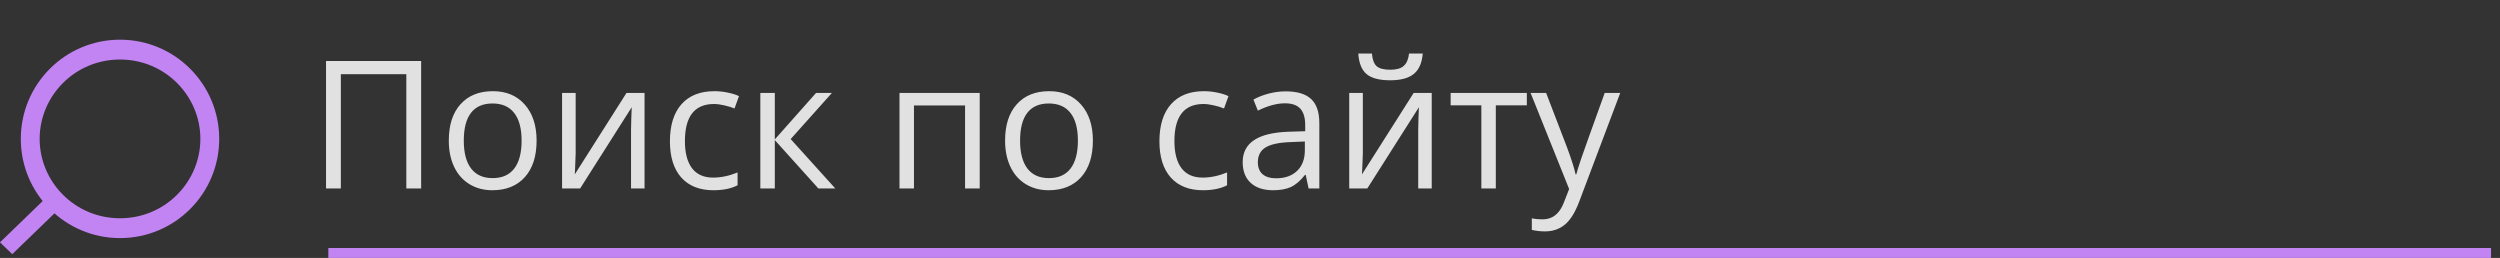 <svg width="252" height="26" viewBox="0 0 252 26" fill="none" xmlns="http://www.w3.org/2000/svg">
<rect x="0" y="0" width="252" height="26" fill="#333333" stroke="none"/>
<rect width="6.868" height="1.717" transform="matrix(-0.719 0.695 0.719 0.695 4.938 19.653)" fill="#C283F3"/>
<path fill-rule="evenodd" clip-rule="evenodd" d="M12.097 22C7.53 22 3.997 18.323 3.997 14C3.997 9.677 7.53 6 12.097 6C16.663 6 20.197 9.677 20.197 14C20.197 18.323 16.663 22 12.097 22ZM12.097 24C6.574 24 2.097 19.523 2.097 14C2.097 8.477 6.574 4 12.097 4C17.62 4 22.097 8.477 22.097 14C22.097 19.523 17.62 24 12.097 24Z" fill="#C283F3"/>
<rect x="33.097" y="25" width="218" height="1" fill="#C283F3"/>
<path d="M42.452 19H40.958V7.478H34.358V19H32.864V6.15H42.452V19ZM54.089 14.175C54.089 15.745 53.694 16.973 52.903 17.857C52.112 18.736 51.019 19.176 49.624 19.176C48.763 19.176 47.998 18.974 47.33 18.569C46.662 18.165 46.147 17.585 45.783 16.829C45.42 16.073 45.239 15.188 45.239 14.175C45.239 12.604 45.631 11.383 46.416 10.51C47.201 9.631 48.291 9.191 49.686 9.191C51.033 9.191 52.103 9.64 52.894 10.536C53.691 11.433 54.089 12.646 54.089 14.175ZM46.75 14.175C46.75 15.405 46.996 16.343 47.489 16.987C47.981 17.632 48.704 17.954 49.659 17.954C50.614 17.954 51.338 17.635 51.83 16.996C52.328 16.352 52.577 15.411 52.577 14.175C52.577 12.95 52.328 12.021 51.83 11.389C51.338 10.75 50.609 10.431 49.642 10.431C48.687 10.431 47.966 10.744 47.48 11.371C46.993 11.998 46.75 12.933 46.75 14.175ZM58.027 9.367V15.476L57.965 17.075L57.939 17.576L63.151 9.367H64.97V19H63.608V13.111L63.634 11.951L63.678 10.809L58.475 19H56.656V9.367H58.027ZM71.913 19.176C70.519 19.176 69.438 18.748 68.67 17.893C67.908 17.031 67.528 15.815 67.528 14.245C67.528 12.634 67.914 11.389 68.688 10.51C69.467 9.631 70.575 9.191 72.01 9.191C72.473 9.191 72.936 9.241 73.399 9.341C73.862 9.44 74.225 9.558 74.489 9.692L74.04 10.932C73.718 10.803 73.367 10.697 72.986 10.615C72.605 10.527 72.268 10.483 71.975 10.483C70.018 10.483 69.039 11.731 69.039 14.227C69.039 15.411 69.277 16.319 69.751 16.952C70.232 17.585 70.941 17.901 71.878 17.901C72.681 17.901 73.504 17.729 74.348 17.383V18.675C73.703 19.009 72.892 19.176 71.913 19.176ZM82.258 9.367H83.858L79.7 14.017L84.2 19H82.495L78.101 14.122V19H76.642V9.367H78.101V14.052L82.258 9.367ZM92.128 19H90.669V9.367H98.755V19H97.279V10.633H92.128V19ZM110.163 14.175C110.163 15.745 109.768 16.973 108.977 17.857C108.186 18.736 107.093 19.176 105.698 19.176C104.837 19.176 104.073 18.974 103.405 18.569C102.737 18.165 102.221 17.585 101.858 16.829C101.494 16.073 101.313 15.188 101.313 14.175C101.313 12.604 101.705 11.383 102.49 10.51C103.276 9.631 104.365 9.191 105.76 9.191C107.108 9.191 108.177 9.64 108.968 10.536C109.765 11.433 110.163 12.646 110.163 14.175ZM102.824 14.175C102.824 15.405 103.071 16.343 103.563 16.987C104.055 17.632 104.779 17.954 105.734 17.954C106.689 17.954 107.412 17.635 107.905 16.996C108.403 16.352 108.652 15.411 108.652 14.175C108.652 12.95 108.403 12.021 107.905 11.389C107.412 10.75 106.683 10.431 105.716 10.431C104.761 10.431 104.04 10.744 103.554 11.371C103.068 11.998 102.824 12.933 102.824 14.175ZM121.255 19.176C119.861 19.176 118.78 18.748 118.012 17.893C117.25 17.031 116.869 15.815 116.869 14.245C116.869 12.634 117.256 11.389 118.03 10.51C118.809 9.631 119.916 9.191 121.352 9.191C121.815 9.191 122.278 9.241 122.74 9.341C123.203 9.44 123.567 9.558 123.83 9.692L123.382 10.932C123.06 10.803 122.708 10.697 122.327 10.615C121.947 10.527 121.61 10.483 121.317 10.483C119.36 10.483 118.381 11.731 118.381 14.227C118.381 15.411 118.618 16.319 119.093 16.952C119.573 17.585 120.282 17.901 121.22 17.901C122.023 17.901 122.846 17.729 123.69 17.383V18.675C123.045 19.009 122.234 19.176 121.255 19.176ZM131.907 19L131.617 17.629H131.547C131.067 18.232 130.586 18.643 130.106 18.859C129.631 19.07 129.036 19.176 128.322 19.176C127.366 19.176 126.616 18.93 126.072 18.438C125.532 17.945 125.263 17.245 125.263 16.337C125.263 14.392 126.819 13.372 129.93 13.278L131.565 13.226V12.628C131.565 11.872 131.401 11.315 131.073 10.958C130.75 10.595 130.232 10.413 129.517 10.413C128.714 10.413 127.806 10.659 126.792 11.151L126.344 10.035C126.819 9.777 127.337 9.575 127.9 9.429C128.468 9.282 129.036 9.209 129.605 9.209C130.753 9.209 131.603 9.464 132.154 9.974C132.71 10.483 132.989 11.301 132.989 12.426V19H131.907ZM128.612 17.972C129.52 17.972 130.232 17.723 130.747 17.225C131.269 16.727 131.53 16.029 131.53 15.133V14.263L130.071 14.324C128.91 14.365 128.073 14.547 127.557 14.869C127.047 15.185 126.792 15.681 126.792 16.355C126.792 16.882 126.95 17.283 127.267 17.559C127.589 17.834 128.037 17.972 128.612 17.972ZM137.374 9.367V15.476L137.313 17.075L137.286 17.576L142.498 9.367H144.318V19H142.955V13.111L142.982 11.951L143.026 10.809L137.823 19H136.003V9.367H137.374ZM140.125 8.093C139.041 8.093 138.25 7.885 137.752 7.469C137.254 7.047 136.976 6.355 136.917 5.395H138.288C138.341 6.004 138.499 6.429 138.763 6.669C139.032 6.909 139.498 7.029 140.16 7.029C140.764 7.029 141.209 6.9 141.496 6.643C141.789 6.385 141.968 5.969 142.032 5.395H143.412C143.342 6.32 143.046 7.003 142.525 7.442C142.003 7.876 141.203 8.093 140.125 8.093ZM153.906 10.615H150.778V19H149.319V10.615H146.225V9.367H153.906V10.615ZM154.284 9.367H155.849L157.958 14.86C158.421 16.114 158.708 17.02 158.82 17.576H158.89C158.966 17.277 159.124 16.768 159.365 16.047C159.611 15.32 160.407 13.094 161.755 9.367H163.32L159.18 20.336C158.77 21.42 158.289 22.188 157.739 22.639C157.194 23.096 156.523 23.324 155.726 23.324C155.281 23.324 154.841 23.274 154.407 23.175V22.006C154.73 22.076 155.09 22.111 155.489 22.111C156.49 22.111 157.205 21.549 157.633 20.424L158.169 19.053L154.284 9.367Z" fill="white" fill-opacity="0.85"/>
</svg>
